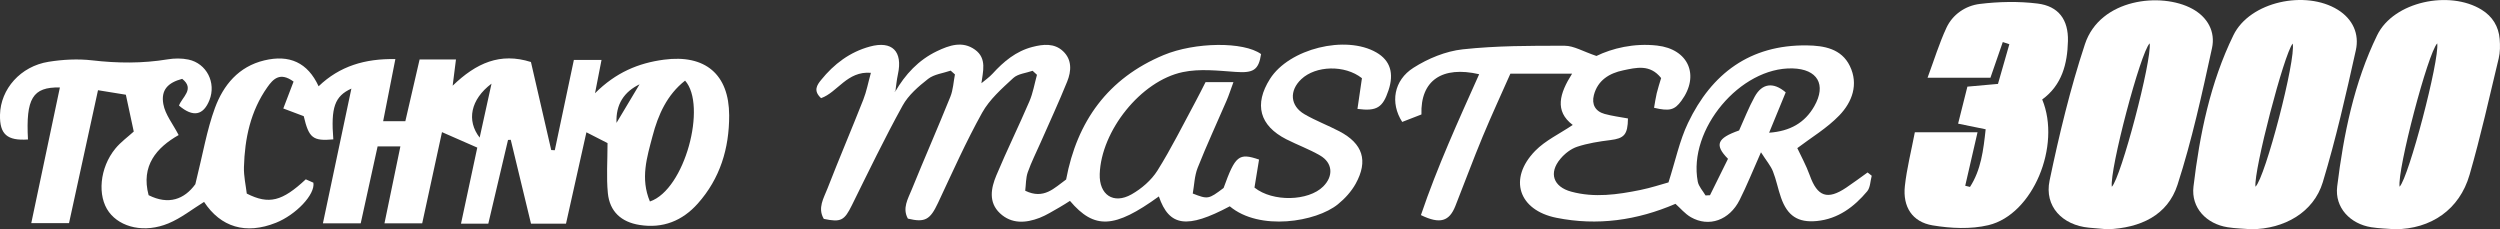 <?xml version="1.0" encoding="UTF-8"?>
<svg id="Camada_1" data-name="Camada 1" xmlns="http://www.w3.org/2000/svg" viewBox="0 0 769.29 70.56">
  <rect x="0" y="0" width="769.29" height="70.56" fill="#333333" stroke="none"/>
  <defs>
    <style>
      .cls-1 {
        fill: #fff;
      }
    </style>
  </defs>
  <path class="cls-1" d="M139.29,26.37c7.25-6.99,14.62-10.29,24.09-7.29,2.09,9.07,4.17,18.08,6.24,27.09,.37,.02,.74,.04,1.1,.06,1.93-9.14,3.86-18.28,5.87-27.79h8.51c-.61,3.13-1.2,6.13-2,10.25,6.39-6.38,13.33-9.29,21.23-10.33,12.63-1.67,20.02,4.46,20.05,17.15,.02,10.16-2.79,19.42-9.66,27.13-4.76,5.34-10.75,7.72-17.92,6.58-5.63-.89-9.19-4.13-9.75-9.78-.48-4.9-.1-9.89-.1-15.41-1.48-.75-3.77-1.93-6.5-3.32-2.09,9.34-4.17,18.67-6.28,28.12h-10.77c-2.06-8.55-4.15-17.18-6.23-25.81-.28,.01-.56,.03-.84,.04-2.01,8.55-4.03,17.09-6.07,25.77h-8.4c1.75-8.17,3.43-16.03,5.01-23.41-3.77-1.66-7.13-3.13-10.86-4.76-1.9,8.76-3.96,18.27-6.09,28.06h-11.61c1.62-7.84,3.22-15.53,4.9-23.67h-7.01c-1.72,7.84-3.43,15.61-5.2,23.67h-11.63c2.95-13.99,5.84-27.64,8.76-41.46-5.15,2.35-6.34,5.82-5.56,15.63-6.3,.57-7.52-.41-9.1-7.14-2.2-.83-4.27-1.61-6.29-2.37,1.2-3.14,2.2-5.75,3.16-8.27-4.21-3.1-6.33-.73-8.07,1.73-5.18,7.34-6.96,15.78-7.2,24.56-.08,2.89,.6,5.8,.87,8.17,6.84,3.47,10.92,2.36,18.16-4.39,.77,.34,1.64,.73,2.34,1.04,.59,3.66-5.42,9.9-11.52,12.33-9.3,3.71-16.99,1.36-22.12-6.42-3.66,2.25-7.08,5-10.97,6.61-7.28,3.02-14.71,1.32-18.29-3.48-3.66-4.91-2.9-13.62,1.96-19.54,1.66-2.02,3.86-3.6,5.66-5.24-.77-3.58-1.54-7.21-2.43-11.33-2.22-.36-5.11-.83-8.57-1.39-2.99,13.72-5.92,27.16-8.92,40.91H9.62c2.94-13.96,5.87-27.82,8.81-41.76-8.42-.17-10.5,3.41-9.82,16.01C2.18,43.36-.13,41.31,0,35.31c.18-7.92,6.32-14.93,14.96-16.3,4.39-.7,9-.95,13.4-.44,7.79,.9,15.46,.97,23.19-.3,2.09-.35,4.37-.38,6.44,.06,5.61,1.19,8.57,7.13,6.47,12.45-1.87,4.74-5.04,5.4-9.38,1.71,.88-2.57,4.98-5.09,.98-8.23-4.4,1.18-6.58,3.41-5.8,7.78,.57,3.21,2.94,6.09,4.71,9.52-6.76,3.83-11.67,9.44-9.24,18.5,6.14,3.09,11,1.28,14.38-3.38,2.35-9.42,3.53-16.68,6.03-23.46,2.6-7.03,7.26-12.74,15.2-14.64,7.73-1.85,13.34,.67,16.7,7.97,6.49-6.22,14.27-8.54,23.62-8.37-1.31,6.68-2.49,12.66-3.76,19.12h6.83c1.4-6.05,2.88-12.45,4.39-19.01h11.19c-.31,2.49-.59,4.72-1.02,8.1Zm60.1-1.25c.27-.17,.54-.34,.25-.16,.16-.26,0,0-.15,.25-.82,.21-1.64,.41-2.46,.62-5.04,2.37-7.56,6.31-7.32,11.98,2.41-4.03,4.81-8.05,7.22-12.08,.82-.2,1.64-.4,2.46-.61Zm.6,36.88c10.81-3.64,17.6-29.62,10.82-37.19-5.56,4.36-8.29,10.5-10.02,17.1-1.7,6.46-3.79,13-.8,20.09Zm-48.74-36.26c-6.45,4.86-7.74,11.34-3.65,16.6,1.2-5.46,2.32-10.55,3.65-16.6Z"/>
  <path class="cls-1" d="M275.42,28.29c3.12-5.39,7.21-9.82,12.89-12.54,3.79-1.82,7.86-3.23,11.7-.47,3.77,2.71,2.43,6.77,1.96,10.49l.11,.22-.19-.3c1.19-1,2.5-1.88,3.53-3.01,3.42-3.75,7.21-6.92,12.25-8.23,3.33-.86,6.75-1.23,9.45,1.31,2.79,2.62,2.56,6.13,1.27,9.33-2.55,6.32-5.43,12.51-8.17,18.75-1.34,3.05-2.86,6.03-3.96,9.16-.62,1.75-.54,3.73-.79,5.69,5.77,2.8,8.93-.85,12.59-3.46,3.36-17.93,12.88-31.15,30.01-38.29,9.63-4.01,24.61-4.19,29.98-.3-.75,4.97-2.43,5.87-7.83,5.49-5.4-.38-11.05-1.04-16.25,.05-13,2.72-25.14,18.18-25.57,31.36-.21,6.37,4.2,9.43,9.8,6.26,3.07-1.74,6.09-4.34,7.95-7.3,4.32-6.89,7.94-14.22,11.81-21.39,1.02-1.88,1.96-3.8,3-5.83h8.58c-.91,2.48-1.43,4.14-2.12,5.72-2.96,6.88-6.13,13.67-8.88,20.63-.99,2.5-1.05,5.37-1.51,7.92,4.67,1.82,4.86,1.78,9.49-1.71,3.6-9.96,4.66-10.88,10.91-8.74-.47,2.88-.96,5.86-1.41,8.62,5.63,4.5,16.6,4.18,21.13-.32,3.24-3.21,2.97-7.31-.98-9.58-3.3-1.91-6.93-3.23-10.34-4.96-8.27-4.21-10.01-10.75-5.03-18.59,5.9-9.29,23.28-13.6,32.75-8.12,4.23,2.45,5.48,6.36,3.71,11.65-1.76,5.27-3.57,6.5-9.55,5.71,.47-3.22,.94-6.43,1.38-9.45-5.26-4.17-14.22-3.9-18.66,.3-3.76,3.54-3.46,8.21,.99,10.79,3.44,2,7.21,3.41,10.74,5.26,7.2,3.78,8.92,9.03,5.01,16.11-1.33,2.4-3.33,4.6-5.48,6.34-6.68,5.43-24.11,8.31-33.27,.62-13.17,7.01-18.65,6.24-21.82-3.04-13.64,9.87-19.83,10.25-27.36,1.37-1.03,.64-2.08,1.35-3.19,1.97-2.03,1.13-4,2.42-6.15,3.25-4.25,1.64-8.64,1.93-12.19-1.4-3.61-3.38-2.76-7.75-1.12-11.66,3.21-7.67,6.9-15.15,10.18-22.8,1.1-2.57,1.57-5.42,2.32-8.15-.45-.41-.9-.83-1.34-1.24-2.01,.71-4.51,.9-5.95,2.23-3.51,3.24-7.3,6.58-9.58,10.67-5,8.99-9.2,18.44-13.58,27.76-2.42,5.15-3.96,6.11-9.27,4.83-1.77-3.19,.03-6.1,1.17-8.91,3.88-9.56,8.04-19.02,11.9-28.59,.86-2.13,.96-4.57,1.41-6.87-.44-.39-.87-.78-1.31-1.17-2.34,.81-5.09,1.1-6.94,2.54-2.97,2.32-6.08,5-7.85,8.22-5.53,10.03-10.52,20.36-15.6,30.64-2.32,4.7-3.33,5.34-8.65,4.22-1.99-3.34-.01-6.4,1.13-9.35,3.56-9.16,7.42-18.19,11.02-27.33,1-2.53,1.5-5.25,2.34-8.27-7.35-.6-10.25,6.01-15.33,7.8-2.5-2.3-1.23-4.07,0-5.59,3.96-4.91,8.84-8.6,14.99-10.28,6.9-1.89,10.2,1.46,8.65,8.55-.38,1.75-.54,3.55-.79,5.32-.08-.05-.16-.1-.24-.14,.04,.08,.09,.16,.13,.24Z"/>
  <path class="cls-1" d="M437.25,66.16c5.06-14.92,11.54-29.08,17.91-43.32-11.33-2.62-18.11,1.86-17.76,12.38-1.84,.72-3.96,1.54-5.92,2.3-3.76-5.86-2.6-12.82,3.47-16.67,4.48-2.85,9.92-5.1,15.15-5.67,10.39-1.12,20.93-1.12,31.4-1.1,2.8,0,5.6,1.75,9.75,3.14,4.83-2.35,11.55-4.01,18.67-3.2,9.67,1.09,13.2,9.21,7.46,17.01-2.07,2.81-3.61,3.27-8.4,2.14,.26-1.47,.47-2.99,.82-4.48,.38-1.58,.9-3.12,1.36-4.67-3.44-4.36-7.71-3.2-11.66-2.38-4.25,.88-7.85,3.03-9.04,7.63-.73,2.83,.42,4.99,3.31,5.79,2.36,.65,4.81,.95,7.18,1.39-.06,5-1.18,6.14-5.44,6.66-3.43,.42-6.91,.97-10.17,2.04-1.94,.64-3.84,2.12-5.17,3.71-3.68,4.37-2.21,8.62,3.34,10.12,7.12,1.93,14.22,.91,21.26-.52,3.22-.65,6.36-1.7,8.65-2.33,2.15-6.69,3.39-12.82,6.01-18.3,7.27-15.22,19.11-24.08,36.58-23.86,5.28,.07,10.62,.99,13.22,6.34,2.75,5.66,.69,11.12-3.23,15.19-3.82,3.97-8.74,6.88-12.94,10.08,1.08,2.34,2.72,5.27,3.84,8.39,2.33,6.53,5.43,7.67,11.24,3.75,2.22-1.49,4.36-3.09,6.54-4.65,.43,.34,.85,.67,1.28,1.01-.44,1.61-.42,3.61-1.39,4.78-4.05,4.82-8.97,8.51-15.49,9.15-5.84,.57-9.07-1.61-11.03-7.18-.94-2.66-1.45-5.49-2.49-8.1-.68-1.72-1.97-3.19-3.68-5.87-2.54,5.72-4.36,10.29-6.57,14.67-3.15,6.27-9.47,8.48-15.01,5.3-1.81-1.04-3.23-2.78-4.73-4.11-11.83,5.09-24.02,6.83-36.63,4.3-11.69-2.34-14.87-12.05-6.55-20.59,3.14-3.22,7.51-5.24,11.57-7.98-5.67-4.27-4.07-9.69-.2-15.78h-18.99c-2.66,6.02-5.73,12.64-8.53,19.37-2.94,7.07-5.58,14.26-8.41,21.38-1.87,4.68-4.67,5.64-10.57,2.78Zm107.12-25.32c6.46-.46,11.01-3.05,13.92-8.16,3.79-6.65,.98-11.43-6.7-11.63-16.07-.42-32.21,18.78-29.16,34.84,.29,1.51,1.57,2.84,2.39,4.25,.46-.02,.92-.05,1.37-.07,1.87-3.78,3.73-7.55,5.54-11.2-4.25-4.31-3.34-6.36,3.42-8.73,1.57-3.46,2.95-7.05,4.79-10.38,2.26-4.11,5.72-4.62,9.55-1.34-1.56,3.79-3.19,7.75-5.11,12.43Z"/>
  <path class="cls-1" d="M692.73,70.54c-2.31-.19-4.83-.23-7.29-.62-6.41-1.01-11.26-5.91-10.47-12.52,1.91-16.05,5.17-31.98,12.29-46.57,5.06-10.37,22.23-13.97,32.13-7.82,4.6,2.86,6.66,7.42,5.54,12.45-3.03,13.63-6.13,27.29-10.18,40.64-2.8,9.21-11.79,14.39-22.02,14.44Zm1.31-13.08c3.04-2.83,12.52-39.28,11.46-44.05-2.66,3.11-12.02,39.09-11.46,44.05Z"/>
  <path class="cls-1" d="M648.56,70.56c-1.77-.15-3.76-.32-5.75-.5-8.19-.76-13.78-6.56-12.12-14.5,2.96-14.13,6.35-28.27,10.88-41.97,4.64-14.04,23.47-16.07,33-10.9,4.81,2.61,7.19,7.11,6.1,12.11-3.08,14.12-6.17,28.32-10.61,42.05-3.06,9.47-11.49,13.3-21.51,13.7Zm1.28-13.08c2.84-2.84,12.35-38.87,11.65-44.14-2.84,2.81-12.36,38.88-11.65,44.14Z"/>
  <path class="cls-1" d="M736.95,70.54c-2.31-.19-4.83-.23-7.29-.62-6.38-1.01-11.28-5.97-10.47-12.54,1.98-16.03,5.2-31.98,12.31-46.56,5.05-10.36,22.28-13.93,32.16-7.81,3.33,2.06,5.21,5.14,5.53,9.01,.16,1.97,.16,4.05-.3,5.95-2.87,11.97-5.55,24.01-8.97,35.83-3.09,10.69-11.86,16.7-22.97,16.74Zm1.44-13.08c2.82-2.86,12.27-38.82,11.59-44.11-2.85,2.84-12.33,38.92-11.59,44.11Z"/>
  <path class="cls-1" d="M589.22,40.7h19.3c-1.37,5.96-2.58,11.21-3.79,16.46,.49,.12,.98,.24,1.47,.36,3.38-5.23,4.12-11.23,4.82-17.74-2.96-.6-5.47-1.11-8.48-1.73,.99-3.94,1.9-7.59,2.86-11.39,3.06-.27,5.84-.52,9.41-.84,1.16-4.05,2.33-8.13,3.5-12.21-.67-.22-1.35-.44-2.02-.67-1.24,3.57-2.47,7.14-3.8,10.98h-19.35c2.06-5.56,3.6-10.62,5.81-15.37,1.93-4.15,5.89-6.79,10.21-7.33,5.87-.72,11.96-.85,17.82-.13,6.49,.8,9.52,4.99,9.36,11.53-.17,7.03-1.84,13.56-7.92,17.99,5.9,14.24-2.85,35.4-16.53,38.67-5.45,1.3-11.59,1-17.19,.07-6.28-1.04-9.24-5.73-8.54-12.11,.59-5.41,1.96-10.73,3.07-16.55Z"/>
</svg>